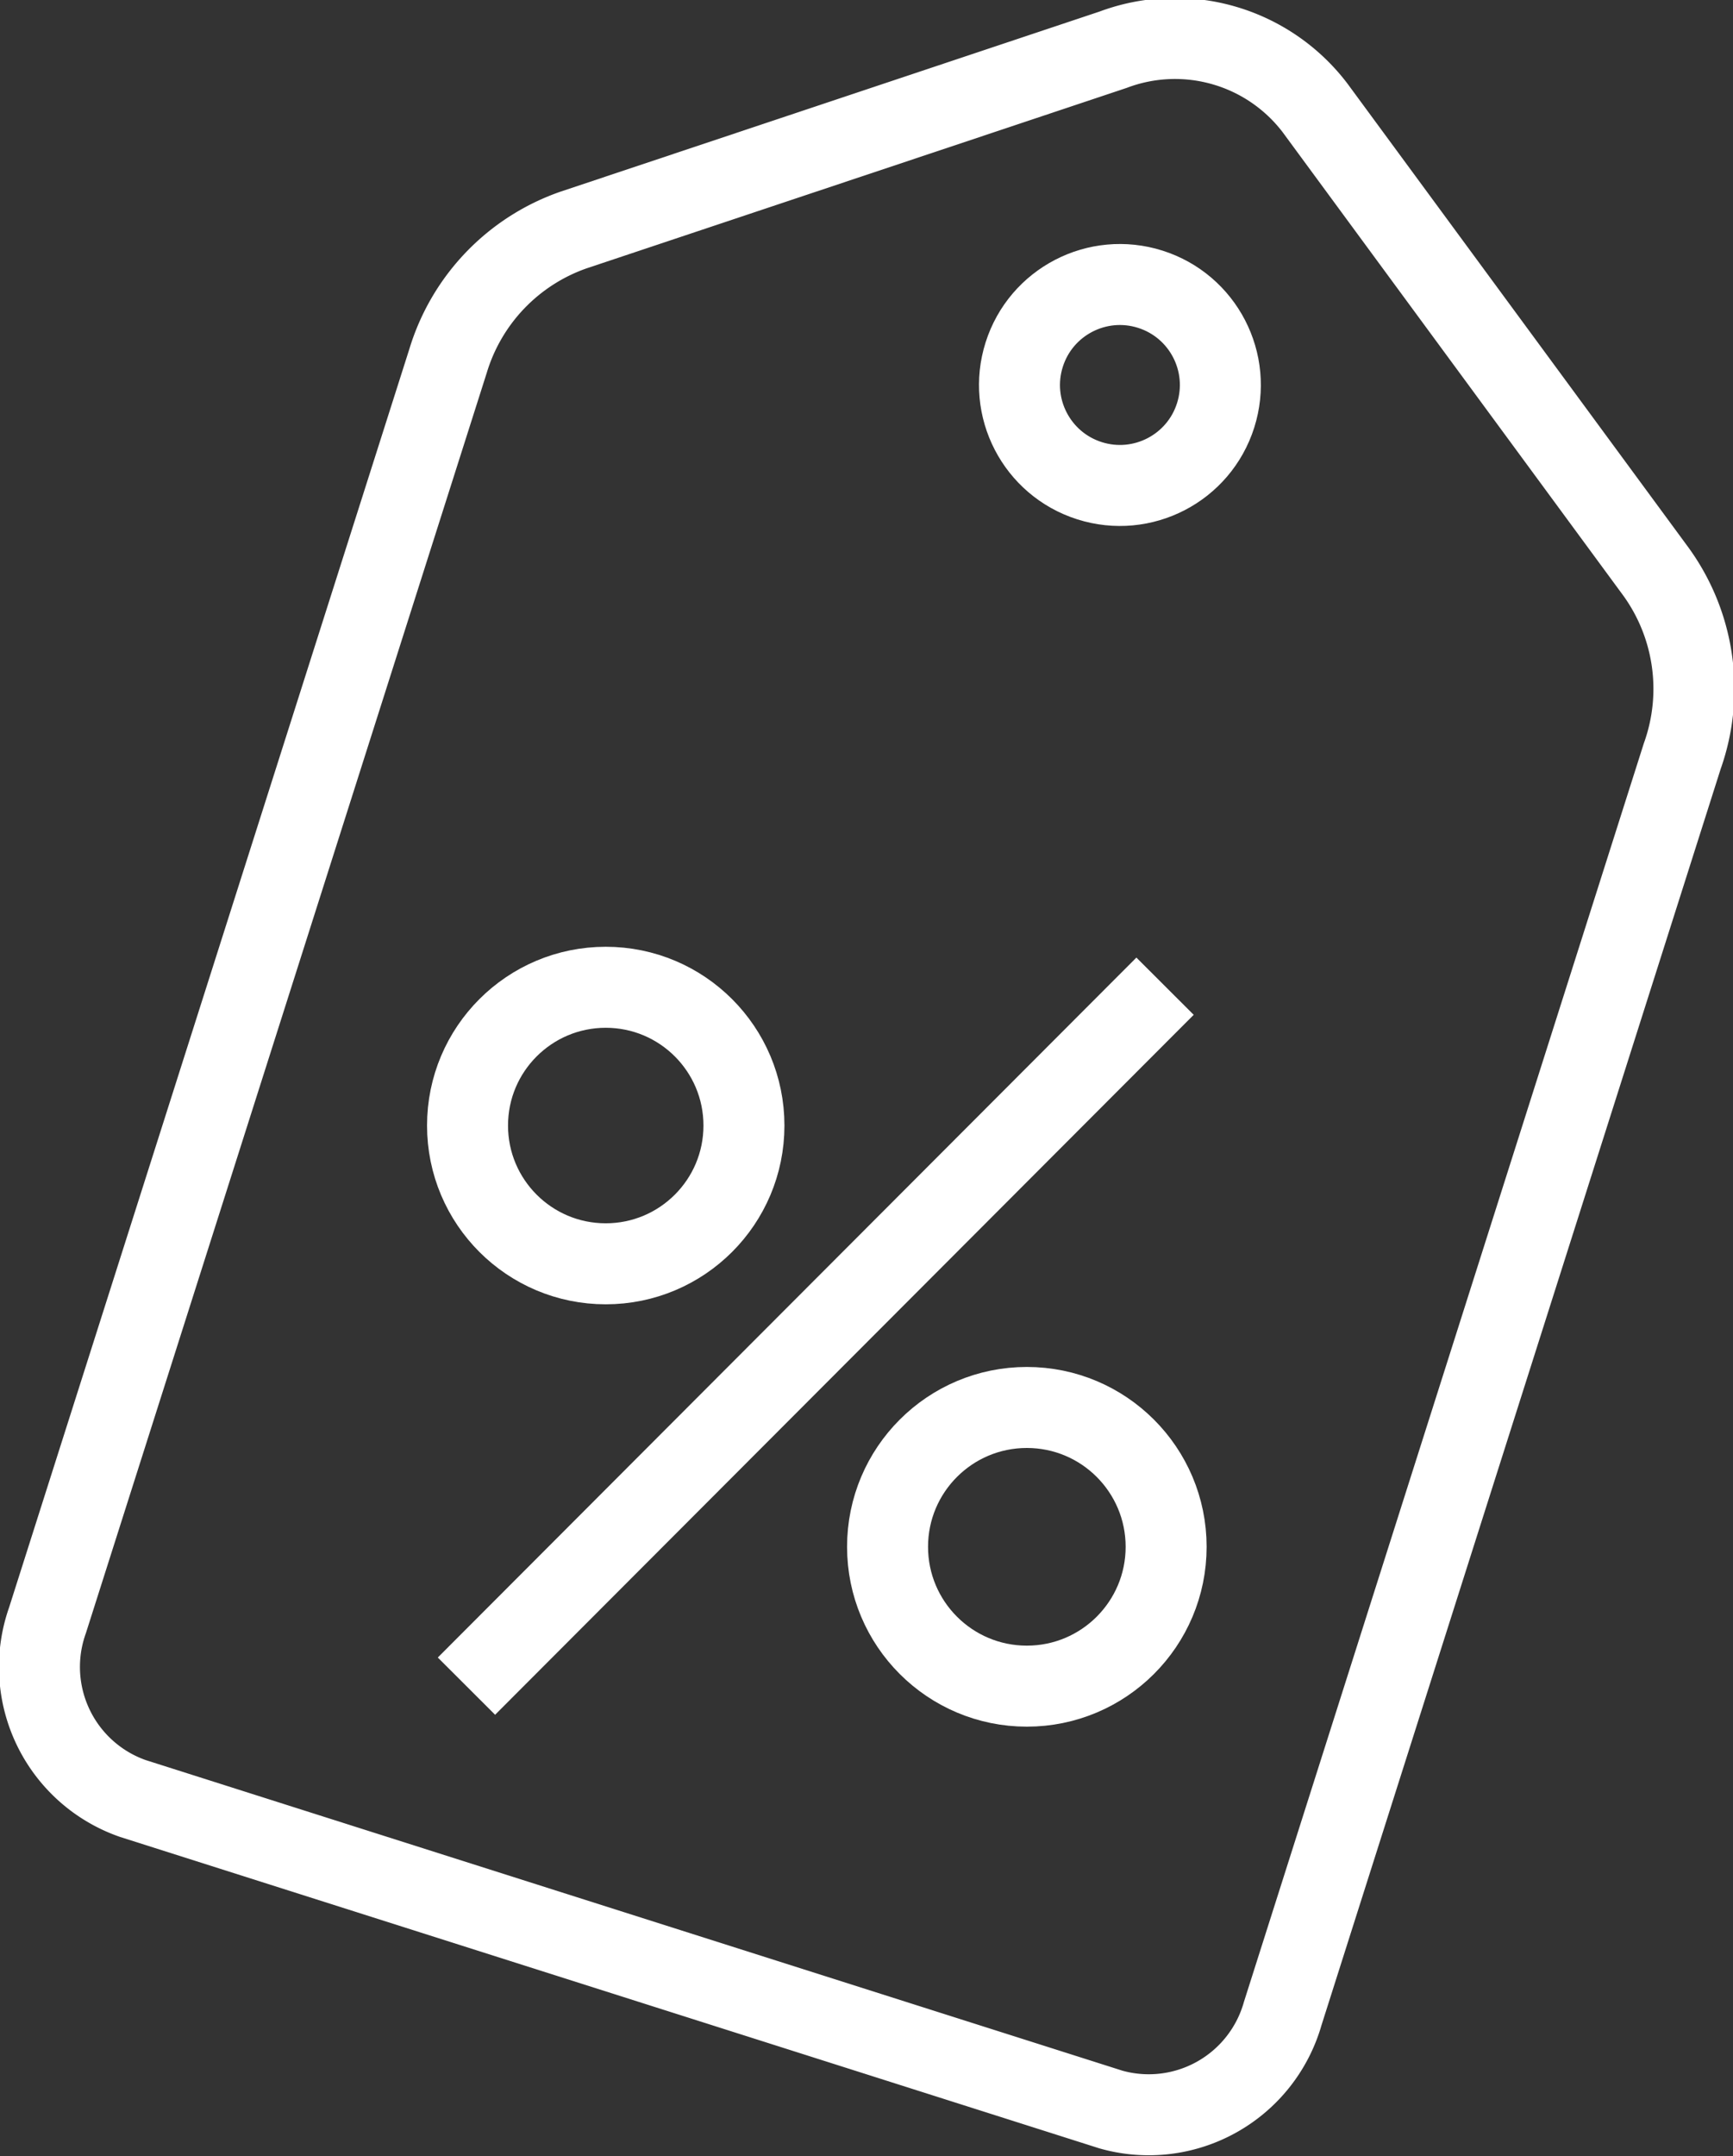 <svg xmlns="http://www.w3.org/2000/svg" viewBox="0 0 16.05 19.96"><rect x="0" y="0" width="16.05" height="19.96" fill="#333333" stroke="none"/><defs><style>.cls-1{fill:none;stroke:#fff;stroke-miterlimit:10;stroke-width:0.75px;}</style></defs><title>promos</title><g id="Layer_2" data-name="Layer 2"><g id="Layer_1-2" data-name="Layer 1"><path class="cls-1" d="M10.29,19.53,1.23,16.65A1.29,1.29,0,0,1,.44,15L4.15,3.34A1.85,1.85,0,0,1,5.31,2.13l5-1.67A1.63,1.63,0,0,1,12.18,1l3.14,4.27A1.85,1.85,0,0,1,15.58,7L11.88,18.64A1.29,1.29,0,0,1,10.29,19.53Z"/><circle class="cls-1" cx="10.37" cy="3.56" r="0.93" transform="translate(3.84 12.37) rotate(-72.38)"/><line class="cls-1" x1="4.32" y1="15.61" x2="10.79" y2="9.13"/><circle class="cls-1" cx="5.61" cy="10.42" r="1.28"/><circle class="cls-1" cx="9.51" cy="14.32" r="1.29"/></g></g></svg>